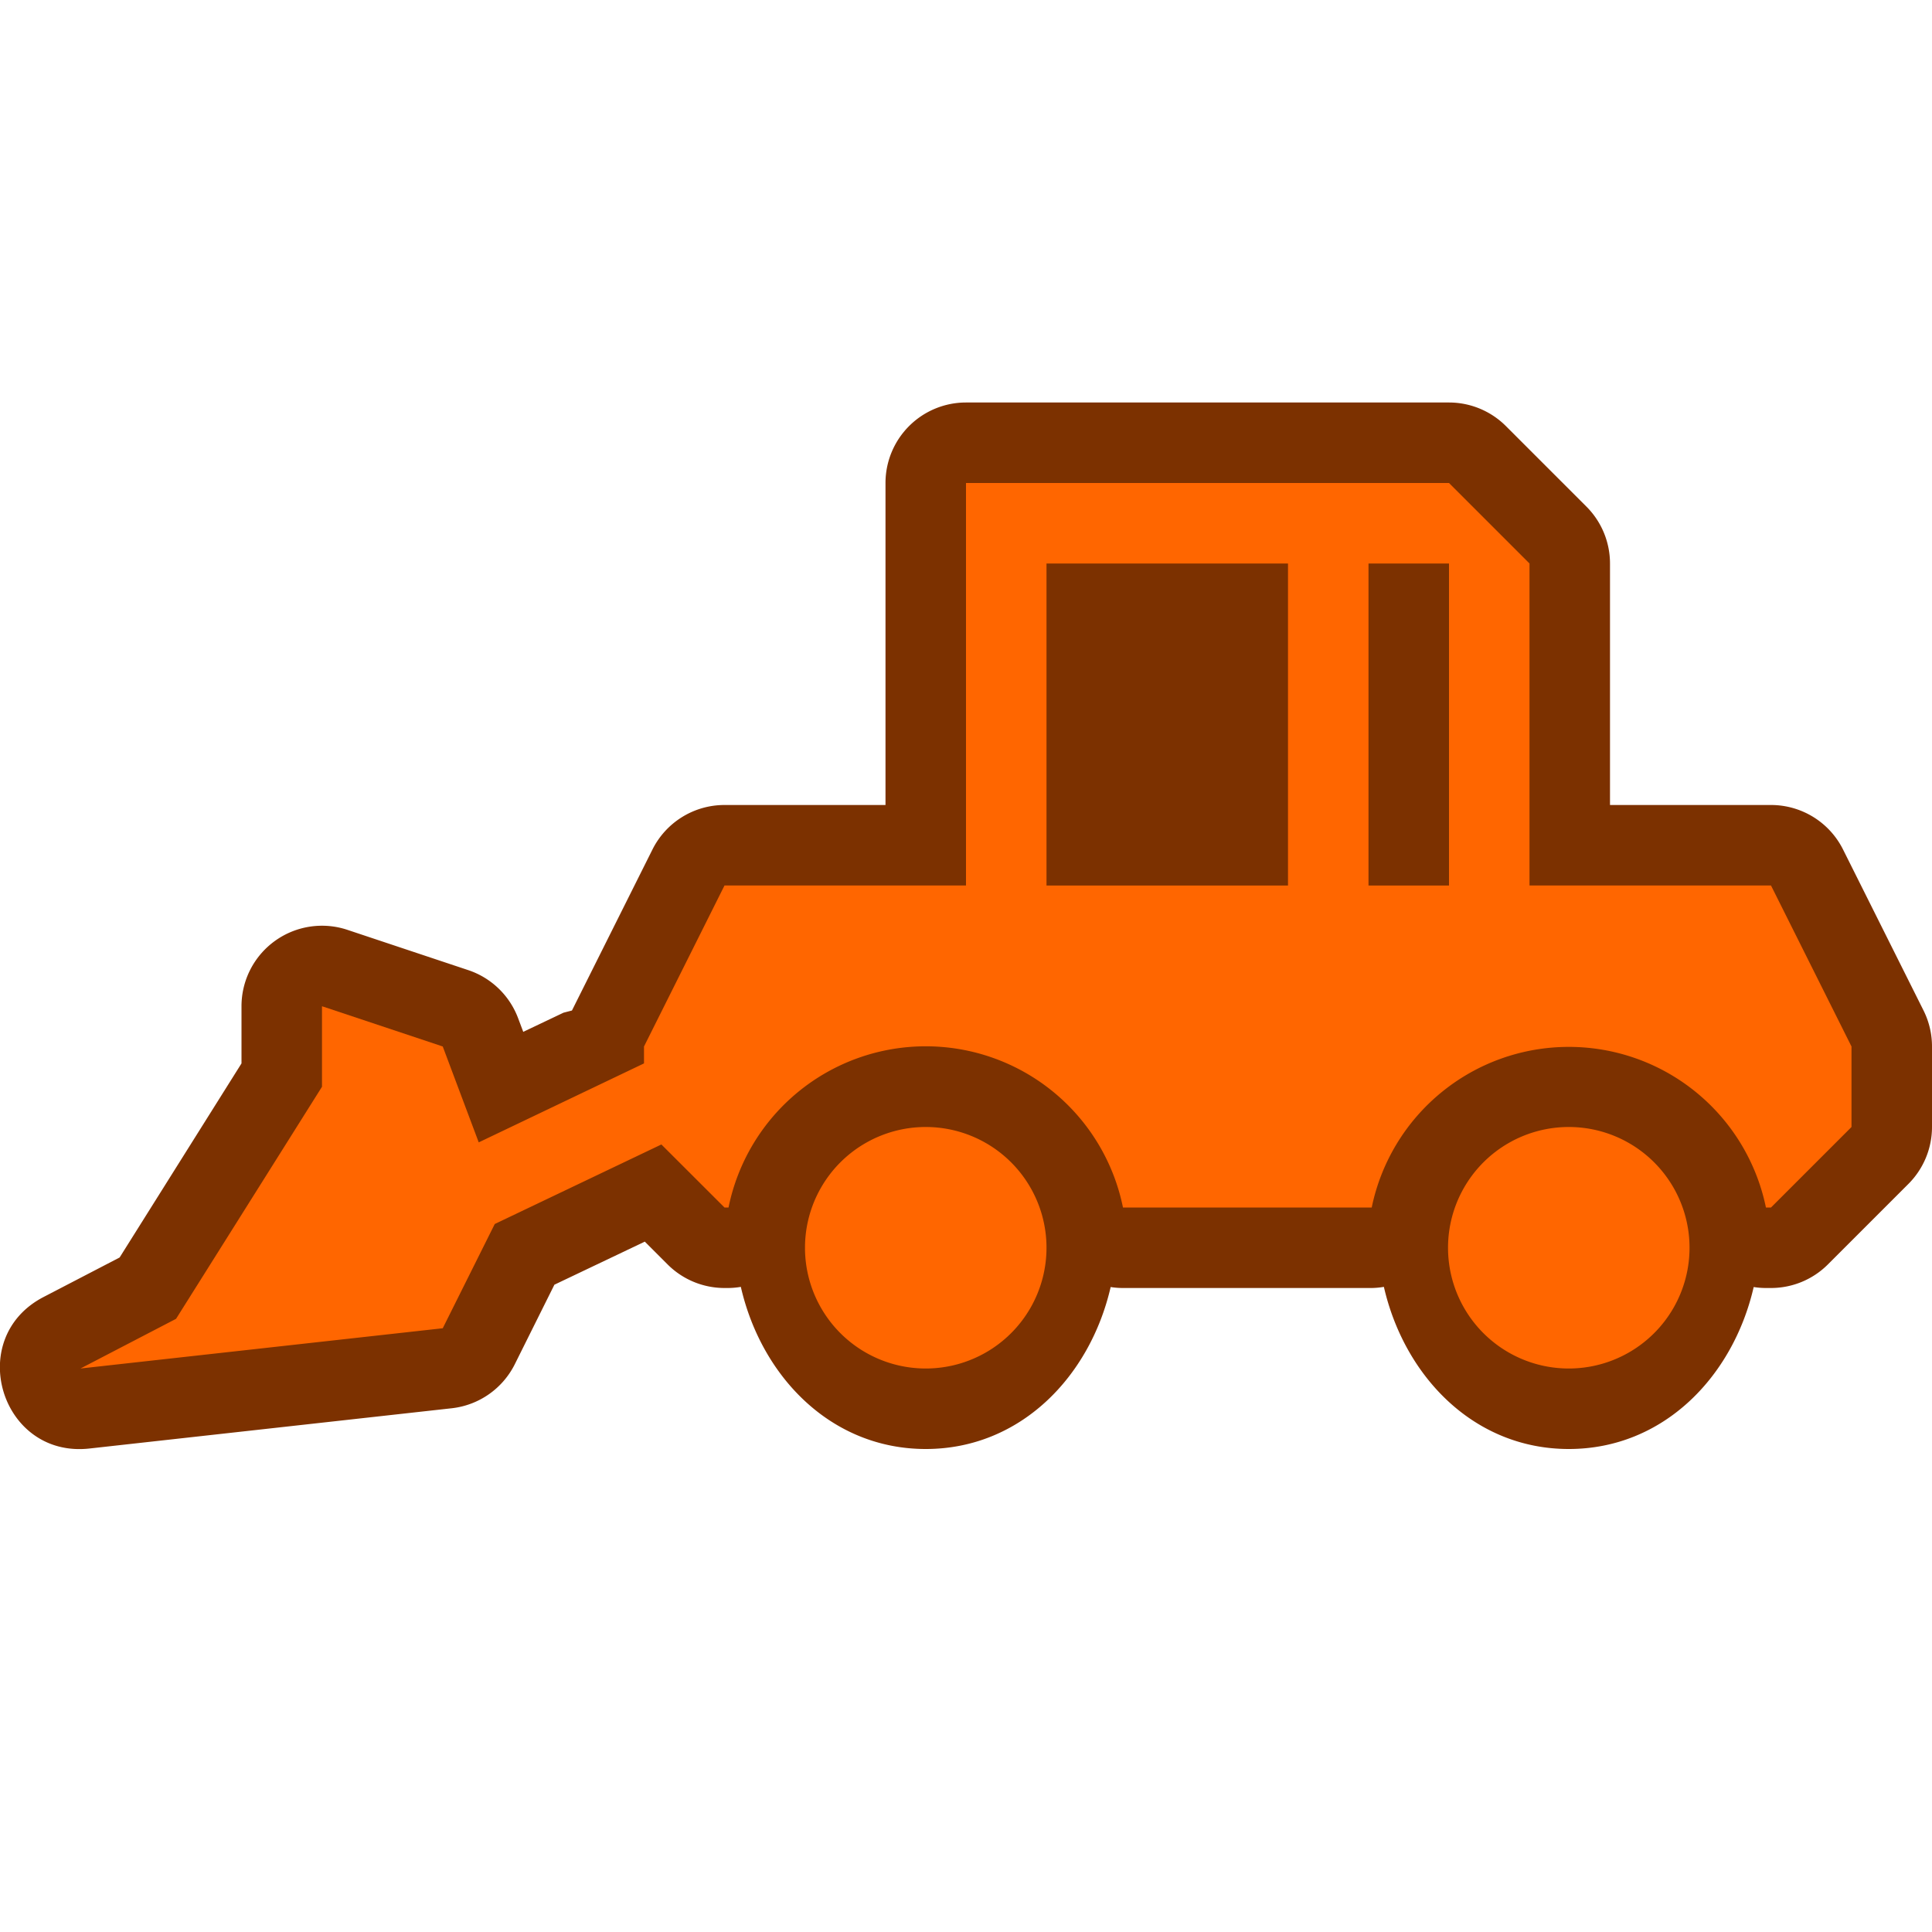 <svg xmlns="http://www.w3.org/2000/svg" xmlns:xlink="http://www.w3.org/1999/xlink" width="24" height="24" viewBox="0 0 24 24"><defs><linearGradient id="b"><stop offset="0" stop-color="#bbb"/><stop offset="1" stop-color="#fff"/></linearGradient><linearGradient id="a"><stop offset="0" stop-color="#c9c9c9"/><stop offset="1" stop-color="#c9c9c9" stop-opacity="0"/></linearGradient><linearGradient y2="430.108" x2="-774.989" y1="619.613" x1="-776.403" gradientTransform="matrix(.441 0 0 .461 417.875 619.104)" gradientUnits="userSpaceOnUse" id="d" xlink:href="#a"/><linearGradient y2="295.758" x2="-490.025" y1="350.912" x1="-1027.219" gradientTransform="matrix(.441 0 0 .461 417.875 619.104)" gradientUnits="userSpaceOnUse" id="c" xlink:href="#b"/><linearGradient y2="295.758" x2="-490.025" y1="350.912" x1="-1027.219" gradientTransform="matrix(.441 0 0 .461 397.812 605.604)" gradientUnits="userSpaceOnUse" id="g" xlink:href="#b"/><linearGradient y2="430.108" x2="-774.989" y1="619.613" x1="-776.403" gradientTransform="matrix(.441 0 0 .461 397.812 605.604)" gradientUnits="userSpaceOnUse" id="h" xlink:href="#a"/><linearGradient xlink:href="#b" id="e" gradientUnits="userSpaceOnUse" gradientTransform="matrix(.441 0 0 .461 397.812 605.604)" x1="-1027.219" y1="350.912" x2="-490.025" y2="295.758"/><linearGradient xlink:href="#a" id="f" gradientUnits="userSpaceOnUse" gradientTransform="matrix(.441 0 0 .461 397.812 605.604)" x1="-776.403" y1="619.613" x2="-774.989" y2="430.108"/></defs><path d="M12 5a1 1 0 0 0-1 1v4H9a1 1 0 0 0-.895.553l-1 2L7 12.58l-.5.238-.064-.17a1 1 0 0 0-.62-.597l-1.5-.5A1 1 0 0 0 3 12.5v.71l-1.514 2.411-.947.492c-.981.512-.528 2.003.572 1.881l4.5-.5a1 1 0 0 0 .784-.547l.492-.988 1.123-.535.283.283A1 1 0 0 0 9 16h.05a.996.996 0 0 0 .153-.014C9.457 17.096 10.32 18 11.5 18c1.18 0 2.042-.904 2.297-2.012.05.008.101.012.152.012h3.091a.996.996 0 0 0 .151-.014c.255 1.11 1.117 2.014 2.297 2.014 1.18 0 2.042-.904 2.297-2.012.05.008.101.012.153.012H22a1 1 0 0 0 .707-.293l1-1A1 1 0 0 0 24 14v-1a1 1 0 0 0-.105-.447l-1-2A1 1 0 0 0 22 10h-2V7a1 1 0 0 0-.293-.707l-1-1A1 1 0 0 0 18 5h-5z" fill="#7c3100"/><path d="M19.488 14a1.5 1.5 0 1 0 0 3 1.5 1.5 0 0 0 0-3zM11.5 14a1.5 1.5 0 1 0 0 3 1.5 1.5 0 0 0 0-3zM17 7h1v4h-1v-1zm-4 0h3v4h-3zm0-1h-1v5H9l-1 2v.21l-2.053.981L5.5 13 4 12.5v1l-1.813 2.883L1 17l4.5-.5.646-1.295 2.07-.988L9 15h.05a2.5 2.5 0 0 1 4.9 0h3.09a2.5 2.5 0 0 1 4.897 0H22l1-1v-1l-1-2h-3V7l-1-1h-1z" fill="#f60"/></svg>
